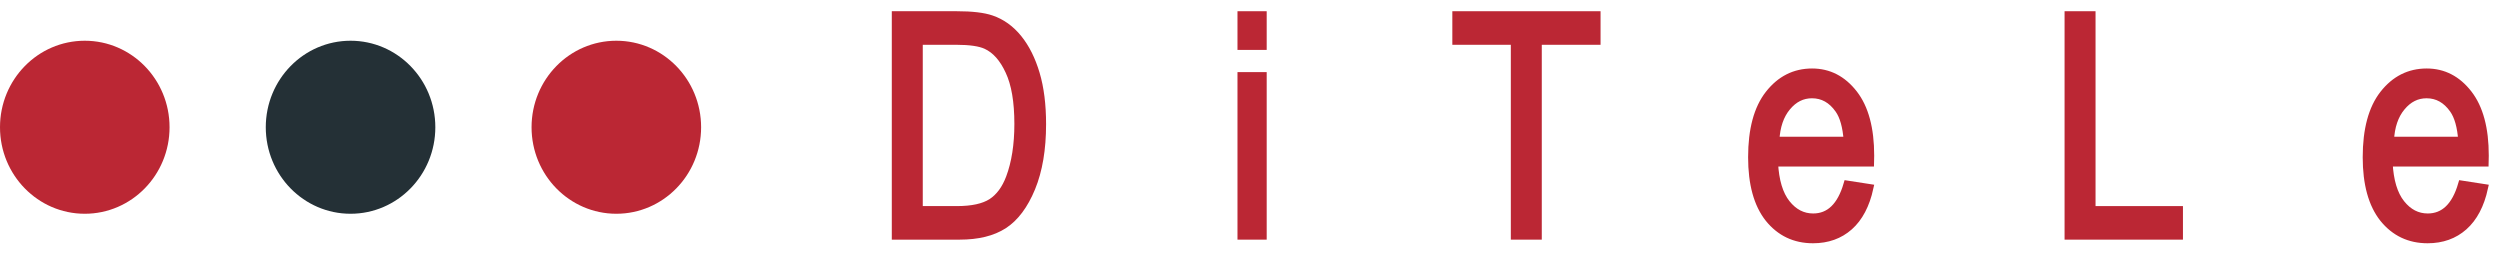 <svg width="167" height="17" viewBox="0 0 167 17" fill="none" xmlns="http://www.w3.org/2000/svg">
<path d="M11.326 8.5C11.326 11.692 8.79 14.279 5.663 14.279C2.535 14.279 0 11.692 0 8.5C0 5.308 2.535 2.721 5.663 2.721C8.79 2.721 11.326 5.308 11.326 8.5Z" fill="#BB2734"/>
<path d="M29.08 8.5C29.08 11.692 26.545 14.279 23.417 14.279C20.29 14.279 17.754 11.692 17.754 8.5C17.754 5.308 20.29 2.721 23.417 2.721C26.545 2.721 29.08 5.308 29.08 8.5Z" fill="#243036"/>
<path d="M46.834 8.5C46.834 11.692 44.299 14.279 41.171 14.279C38.044 14.279 35.508 11.692 35.508 8.5C35.508 5.308 38.044 2.721 41.171 2.721C44.299 2.721 46.834 5.308 46.834 8.5Z" fill="#BB2734"/>
<path d="M59.822 15.758V1H63.916C64.929 1 65.698 1.091 66.225 1.272C66.915 1.507 67.513 1.936 68.02 2.56C68.526 3.185 68.921 3.973 69.204 4.926C69.486 5.872 69.628 6.997 69.628 8.299C69.628 9.97 69.388 11.389 68.908 12.557C68.428 13.718 67.809 14.544 67.053 15.034C66.303 15.517 65.32 15.758 64.104 15.758H59.822ZM61.391 14.017H63.916C64.936 14.017 65.708 13.849 66.234 13.513C66.76 13.171 67.165 12.624 67.448 11.873C67.823 10.873 68.01 9.675 68.01 8.279C68.01 6.782 67.809 5.607 67.408 4.755C67.014 3.896 66.504 3.322 65.879 3.034C65.458 2.839 64.791 2.742 63.877 2.742H61.391V14.017Z" fill="#BB2734"/>
<path d="M82.914 3.084V1H84.365V3.084H82.914ZM82.914 15.758V5.067H84.365V15.758H82.914Z" fill="#BB2734"/>
<path d="M101.173 15.758V2.742H97.266V1H106.667V2.742H102.741V15.758H101.173Z" fill="#BB2734"/>
<path d="M123.397 12.315L124.896 12.547C124.646 13.688 124.193 14.55 123.535 15.134C122.884 15.711 122.075 16 121.108 16C119.892 16 118.905 15.53 118.149 14.591C117.399 13.644 117.024 12.282 117.024 10.503C117.024 8.658 117.402 7.252 118.159 6.285C118.921 5.312 119.885 4.825 121.049 4.825C122.16 4.825 123.088 5.302 123.831 6.255C124.574 7.208 124.946 8.587 124.946 10.393L124.936 10.876H118.524C118.583 12.077 118.856 12.983 119.342 13.594C119.829 14.205 120.421 14.51 121.118 14.51C122.21 14.51 122.969 13.778 123.397 12.315ZM118.612 9.386H123.407C123.341 8.46 123.147 7.768 122.825 7.312C122.358 6.648 121.763 6.315 121.039 6.315C120.388 6.315 119.832 6.594 119.372 7.151C118.912 7.701 118.658 8.446 118.612 9.386Z" fill="#BB2734"/>
<path d="M138.163 15.758V1H139.732V14.017H145.571V15.758H138.163Z" fill="#BB2734"/>
<path d="M164.451 12.315L165.951 12.547C165.701 13.688 165.247 14.55 164.589 15.134C163.938 15.711 163.129 16 162.163 16C160.946 16 159.96 15.53 159.203 14.591C158.454 13.644 158.079 12.282 158.079 10.503C158.079 8.658 158.457 7.252 159.213 6.285C159.976 5.312 160.939 4.825 162.104 4.825C163.215 4.825 164.142 5.302 164.885 6.255C165.629 7.208 166 8.587 166 10.393L165.99 10.876H159.578C159.637 12.077 159.91 12.983 160.397 13.594C160.884 14.205 161.475 14.51 162.173 14.51C163.264 14.51 164.024 13.778 164.451 12.315ZM159.667 9.386H164.461C164.395 8.46 164.201 7.768 163.879 7.312C163.412 6.648 162.817 6.315 162.094 6.315C161.443 6.315 160.887 6.594 160.427 7.151C159.966 7.701 159.713 8.446 159.667 9.386Z" fill="#BB2734"/>
<path d="M59.822 15.758V1H63.916C64.929 1 65.698 1.091 66.225 1.272C66.915 1.507 67.513 1.936 68.02 2.56C68.526 3.185 68.921 3.973 69.204 4.926C69.486 5.872 69.628 6.997 69.628 8.299C69.628 9.97 69.388 11.389 68.908 12.557C68.428 13.718 67.809 14.544 67.053 15.034C66.303 15.517 65.32 15.758 64.104 15.758H59.822ZM61.391 14.017H63.916C64.936 14.017 65.708 13.849 66.234 13.513C66.76 13.171 67.165 12.624 67.448 11.873C67.823 10.873 68.01 9.675 68.01 8.279C68.01 6.782 67.809 5.607 67.408 4.755C67.014 3.896 66.504 3.322 65.879 3.034C65.458 2.839 64.791 2.742 63.877 2.742H61.391V14.017Z" stroke="#BB2734" stroke-width="0.5"/>
<path d="M82.914 3.084V1H84.365V3.084H82.914ZM82.914 15.758V5.067H84.365V15.758H82.914Z" stroke="#BB2734" stroke-width="0.5"/>
<path d="M101.173 15.758V2.742H97.266V1H106.667V2.742H102.741V15.758H101.173Z" stroke="#BB2734" stroke-width="0.5"/>
<path d="M123.397 12.315L124.896 12.547C124.646 13.688 124.193 14.55 123.535 15.134C122.884 15.711 122.075 16 121.108 16C119.892 16 118.905 15.53 118.149 14.591C117.399 13.644 117.024 12.282 117.024 10.503C117.024 8.658 117.402 7.252 118.159 6.285C118.921 5.312 119.885 4.825 121.049 4.825C122.16 4.825 123.088 5.302 123.831 6.255C124.574 7.208 124.946 8.587 124.946 10.393L124.936 10.876H118.524C118.583 12.077 118.856 12.983 119.342 13.594C119.829 14.205 120.421 14.51 121.118 14.51C122.21 14.51 122.969 13.778 123.397 12.315ZM118.612 9.386H123.407C123.341 8.46 123.147 7.768 122.825 7.312C122.358 6.648 121.763 6.315 121.039 6.315C120.388 6.315 119.832 6.594 119.372 7.151C118.912 7.701 118.658 8.446 118.612 9.386Z" stroke="#BB2734" stroke-width="0.5"/>
<path d="M138.163 15.758V1H139.732V14.017H145.571V15.758H138.163Z" stroke="#BB2734" stroke-width="0.5"/>
<path d="M164.451 12.315L165.951 12.547C165.701 13.688 165.247 14.55 164.589 15.134C163.938 15.711 163.129 16 162.163 16C160.946 16 159.96 15.53 159.203 14.591C158.454 13.644 158.079 12.282 158.079 10.503C158.079 8.658 158.457 7.252 159.213 6.285C159.976 5.312 160.939 4.825 162.104 4.825C163.215 4.825 164.142 5.302 164.885 6.255C165.629 7.208 166 8.587 166 10.393L165.99 10.876H159.578C159.637 12.077 159.91 12.983 160.397 13.594C160.884 14.205 161.475 14.51 162.173 14.51C163.264 14.51 164.024 13.778 164.451 12.315ZM159.667 9.386H164.461C164.395 8.46 164.201 7.768 163.879 7.312C163.412 6.648 162.817 6.315 162.094 6.315C161.443 6.315 160.887 6.594 160.427 7.151C159.966 7.701 159.713 8.446 159.667 9.386Z" stroke="#BB2734" stroke-width="0.5"/>
</svg>
